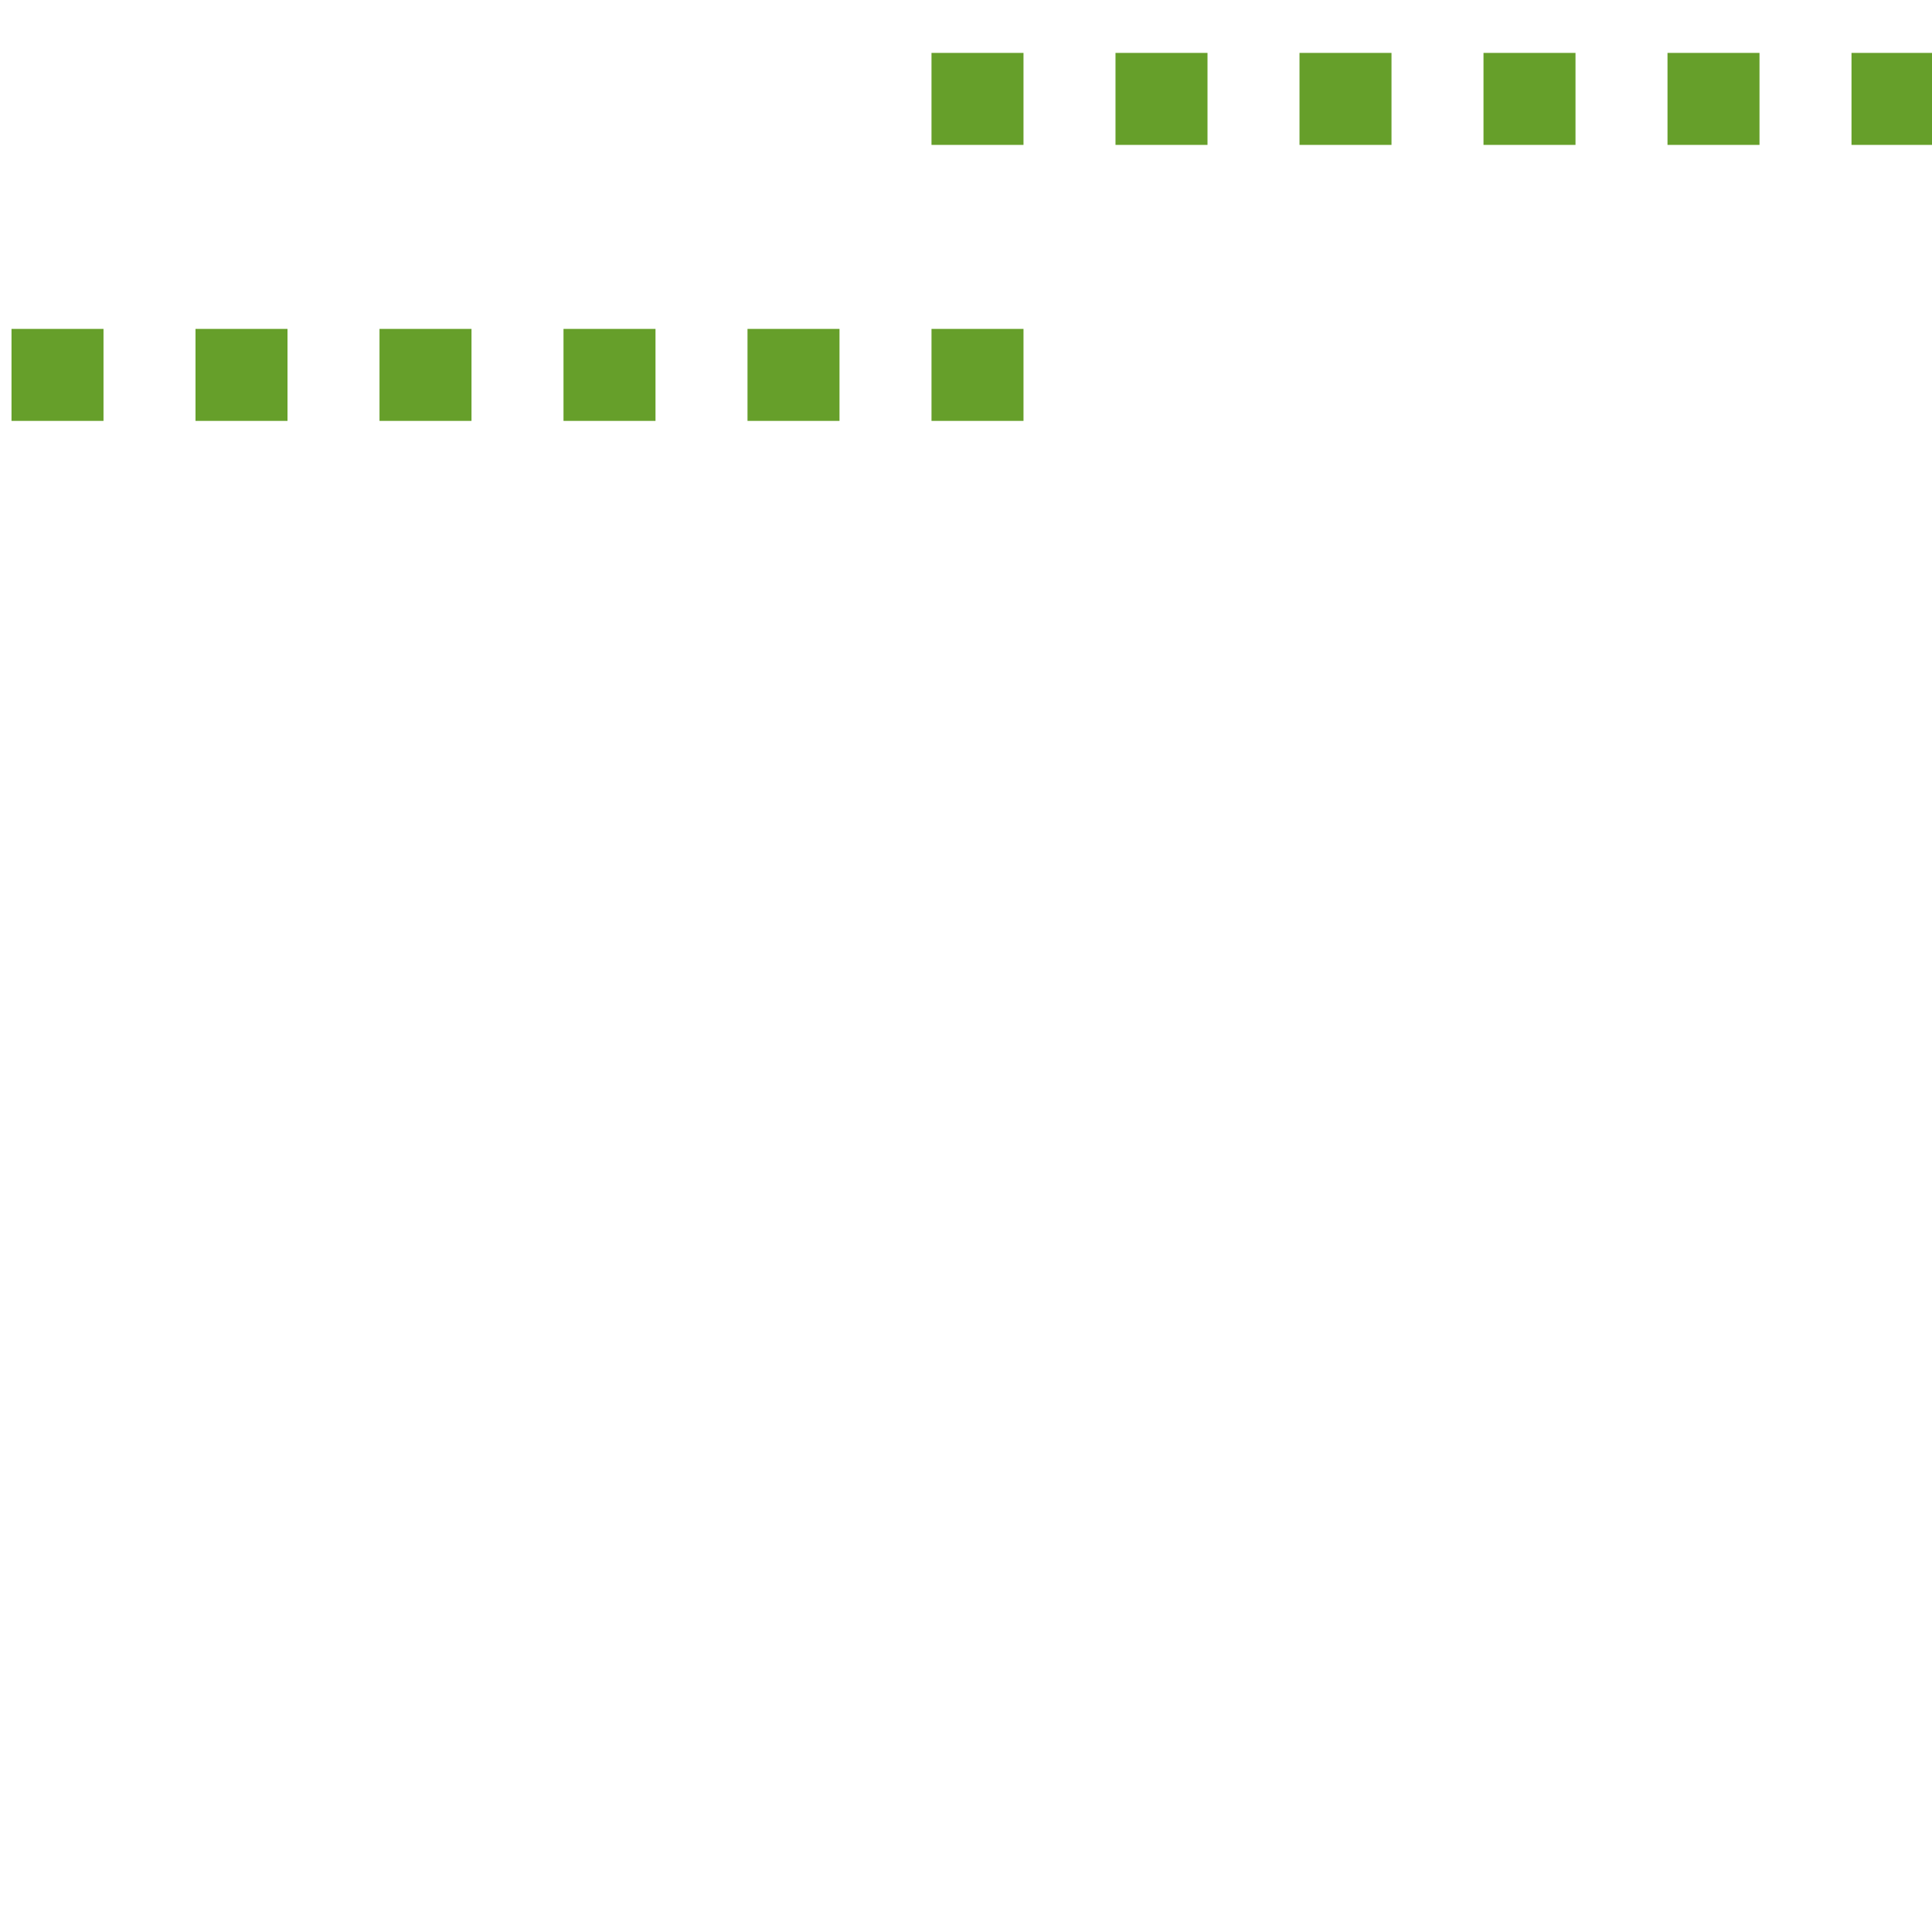 <?xml version="1.0" encoding="UTF-8"?>
<!DOCTYPE svg PUBLIC "-//W3C//DTD SVG 1.1//EN" "http://www.w3.org/Graphics/SVG/1.1/DTD/svg11.dtd">
<svg version="1.1" xmlns="http://www.w3.org/2000/svg" xmlns:xlink="http://www.w3.org/1999/xlink" x="0" y="0" width="100%" height="100%" viewBox="0, 0, 84, 84">
  <g id="Layer_1" transform="translate(-213, -206.2)">
    <path d="M213.5,222.5 L257.5,222.5" fill-opacity="0" stroke="#669F2A" stroke-width="4" stroke-dasharray="4,4"/>
    <path d="M253.5,210.5 L297.5,210.5" fill-opacity="0" stroke="#669F2A" stroke-width="4" stroke-dasharray="4,4"/>
  </g>
</svg>

